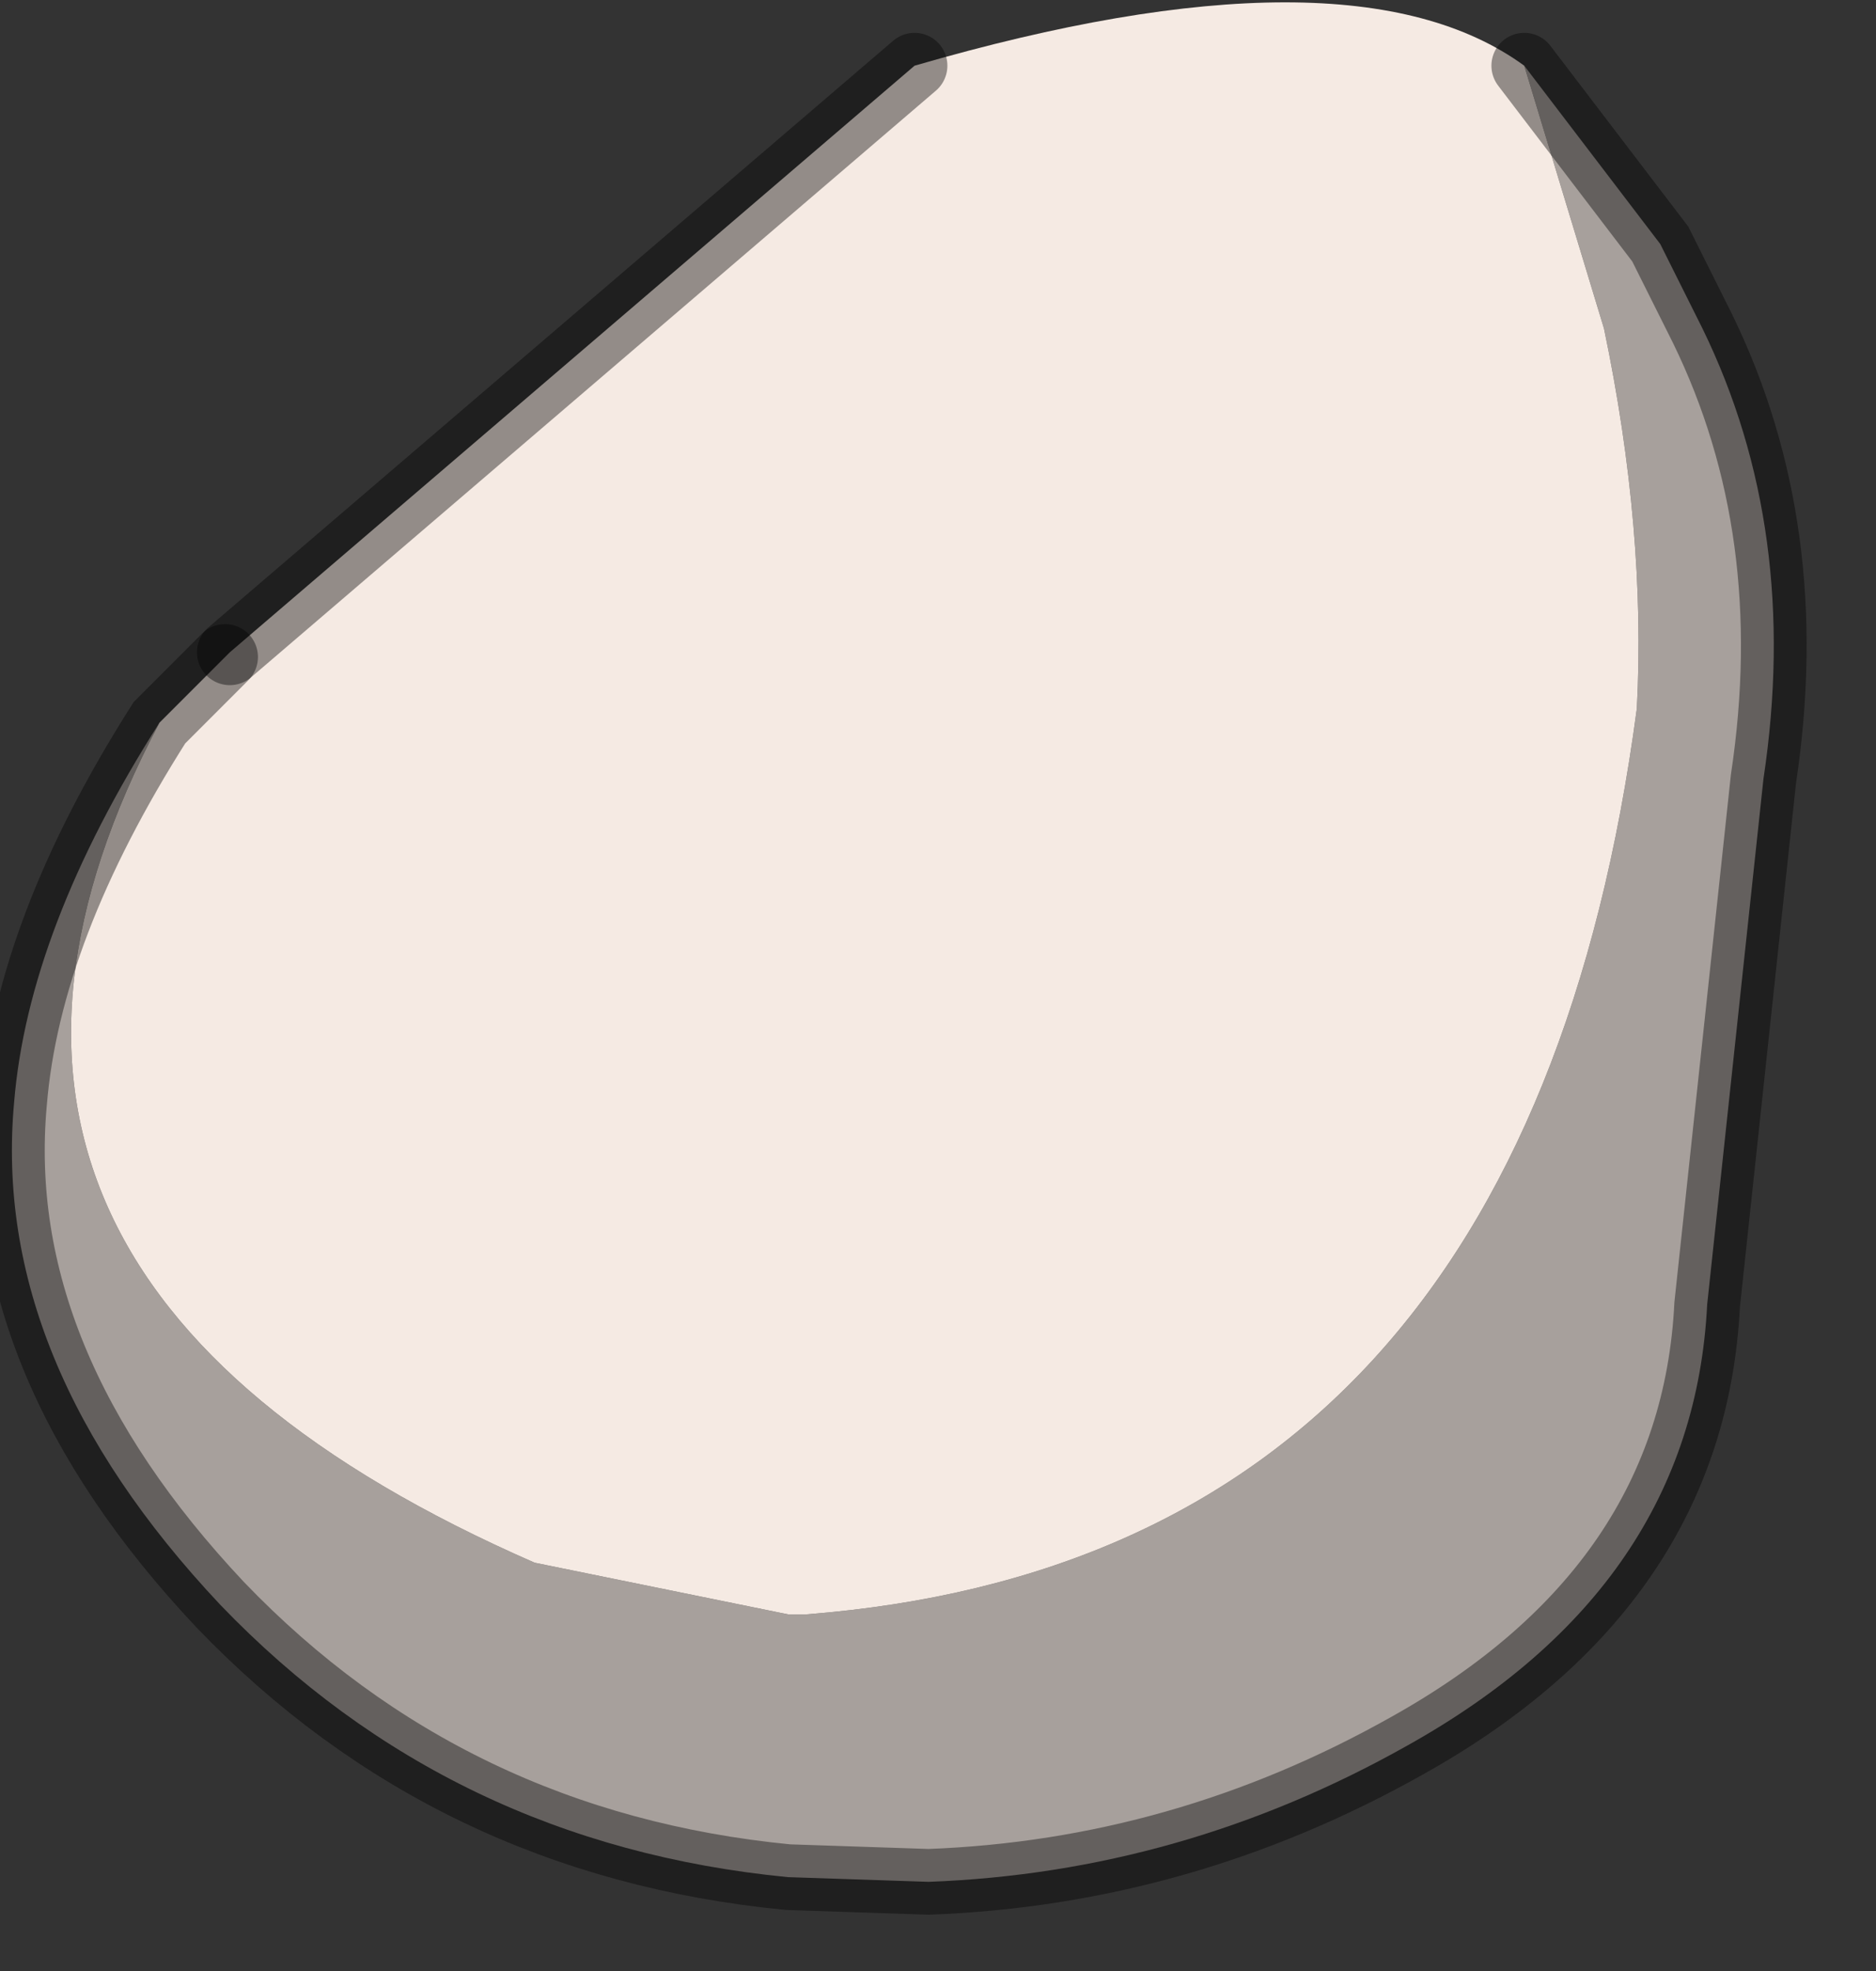 <?xml version="1.0" encoding="utf-8"?>
<svg version="1.1" id="Layer_1"
xmlns="http://www.w3.org/2000/svg"
xmlns:xlink="http://www.w3.org/1999/xlink"
width="20px" height="21px"
xml:space="preserve">
<rect width="100%" height="100%" fill="#333333" stroke="none"/>
<g id="PathID_989" transform="matrix(1, 0, 0, 1, 9.55, 9.85)">
<path style="fill:#A7A09C;fill-opacity:1" d="M-3.85 6.8L-1.15 7.35L-0.95 7.35Q6.7 6.75 7.9 -2.3Q8 -4.2 7.55 -6.35L6.7 -9.15L8.15 -7.25L8.6 -6.35Q9.65 -4.2 9.25 -1.55L8.65 4.05Q8.5 7.05 5.45 8.75Q3.05 10.1 0.35 10.2L-1.15 10.15Q-4.75 9.8 -7.2 7.25Q-9.65 4.65 -9.4 1.9Q-9.25 0.05 -7.85 -2.15Q-10.95 3.7 -3.85 6.8" />
<path style="fill:#F5EAE3;fill-opacity:1" d="M-7.85 -2.15L-7.15 -2.85L-7.1 -2.9L0.2 -9.15Q4.85 -10.5 6.7 -9.15L7.55 -6.35Q8 -4.2 7.9 -2.3Q6.7 6.75 -0.95 7.35L-1.15 7.35L-3.85 6.8Q-10.95 3.7 -7.85 -2.15" />
<path style="fill:none;stroke-width:0.7;stroke-linecap:round;stroke-linejoin:miter;stroke-miterlimit:5;stroke:#000000;stroke-opacity:0.4" d="M6.7 -9.15L8.15 -7.25L8.6 -6.35Q9.65 -4.2 9.25 -1.55L8.65 4.05Q8.5 7.05 5.45 8.75Q3.05 10.1 0.35 10.2L-1.15 10.15Q-4.75 9.8 -7.2 7.25Q-9.65 4.65 -9.4 1.9Q-9.25 0.05 -7.85 -2.15L-7.15 -2.85" />
<path style="fill:none;stroke-width:0.7;stroke-linecap:round;stroke-linejoin:miter;stroke-miterlimit:5;stroke:#000000;stroke-opacity:0.4" d="M-7.1 -2.9L0.2 -9.15" />
</g>
</svg>
